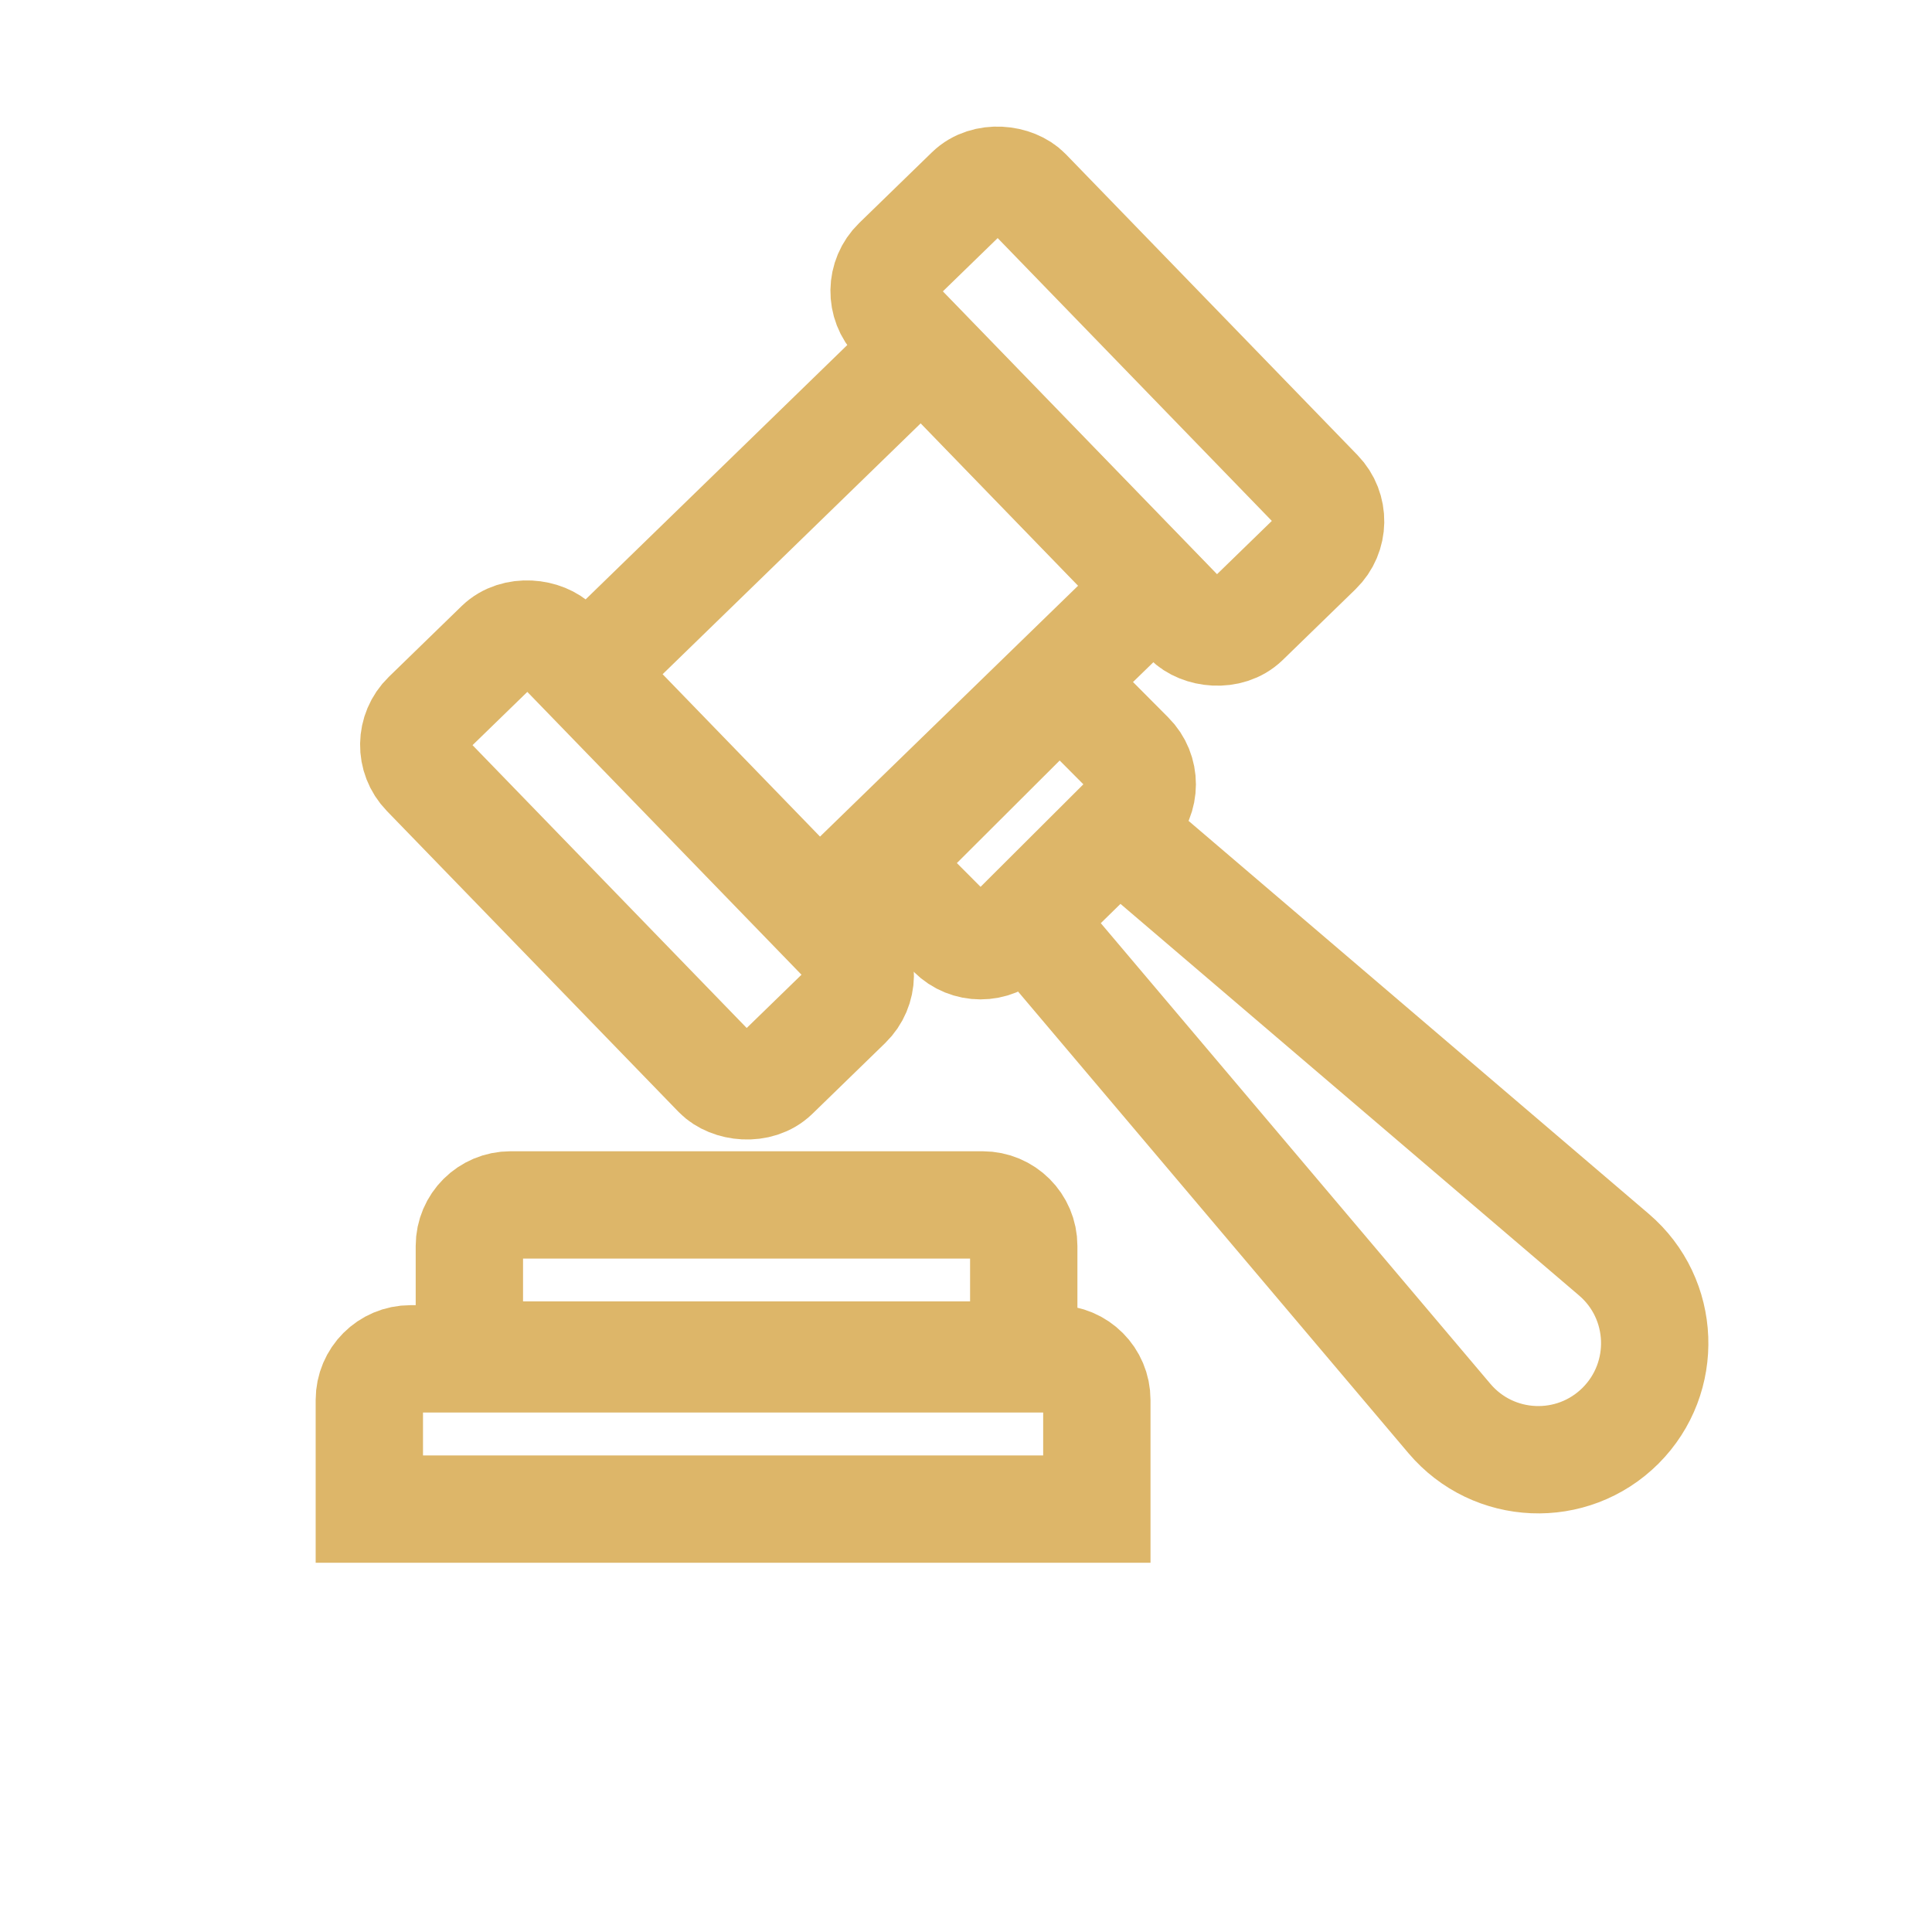 <svg width="18" height="18" viewBox="0 0 18 18" fill="none" xmlns="http://www.w3.org/2000/svg">
<rect width="1.712" height="4.67" rx="0.383" transform="matrix(0.717 -0.697 0.696 0.718 8.078 2.704)" stroke="#DDB669"/>
<rect width="1.712" height="4.67" rx="0.383" transform="matrix(0.717 -0.697 0.696 0.718 3.696 6.932)" stroke="#DDB669"/>
<path d="M9.406 8.699C9.256 8.849 9.014 8.848 8.865 8.699L8.208 8.04L9.874 6.378L10.53 7.037C10.68 7.186 10.679 7.429 10.53 7.578L9.406 8.699Z" stroke="#DDB669"/>
<path d="M9.155 11.226C9.366 11.226 9.538 11.397 9.538 11.608L9.538 12.625L4.373 12.625L4.373 11.608C4.373 11.397 4.545 11.226 4.756 11.226L9.155 11.226Z" stroke="#DDB669"/>
<path d="M9.836 12.66C10.048 12.66 10.219 12.832 10.219 13.043L10.219 14.06L3.441 14.06L3.441 13.043C3.441 12.832 3.612 12.66 3.824 12.66L9.836 12.66Z" stroke="#DDB669"/>
<path d="M15.098 13.283C14.649 13.731 13.914 13.7 13.504 13.216L9.574 8.569L10.416 7.744L15.036 11.689C15.518 12.1 15.546 12.835 15.098 13.283V13.283Z" stroke="#DDB669"/>
<rect width="4.353" height="3.107" transform="matrix(0.717 -0.697 0.696 0.718 5.467 6.271)" stroke="#DDB669"/>
</svg>
